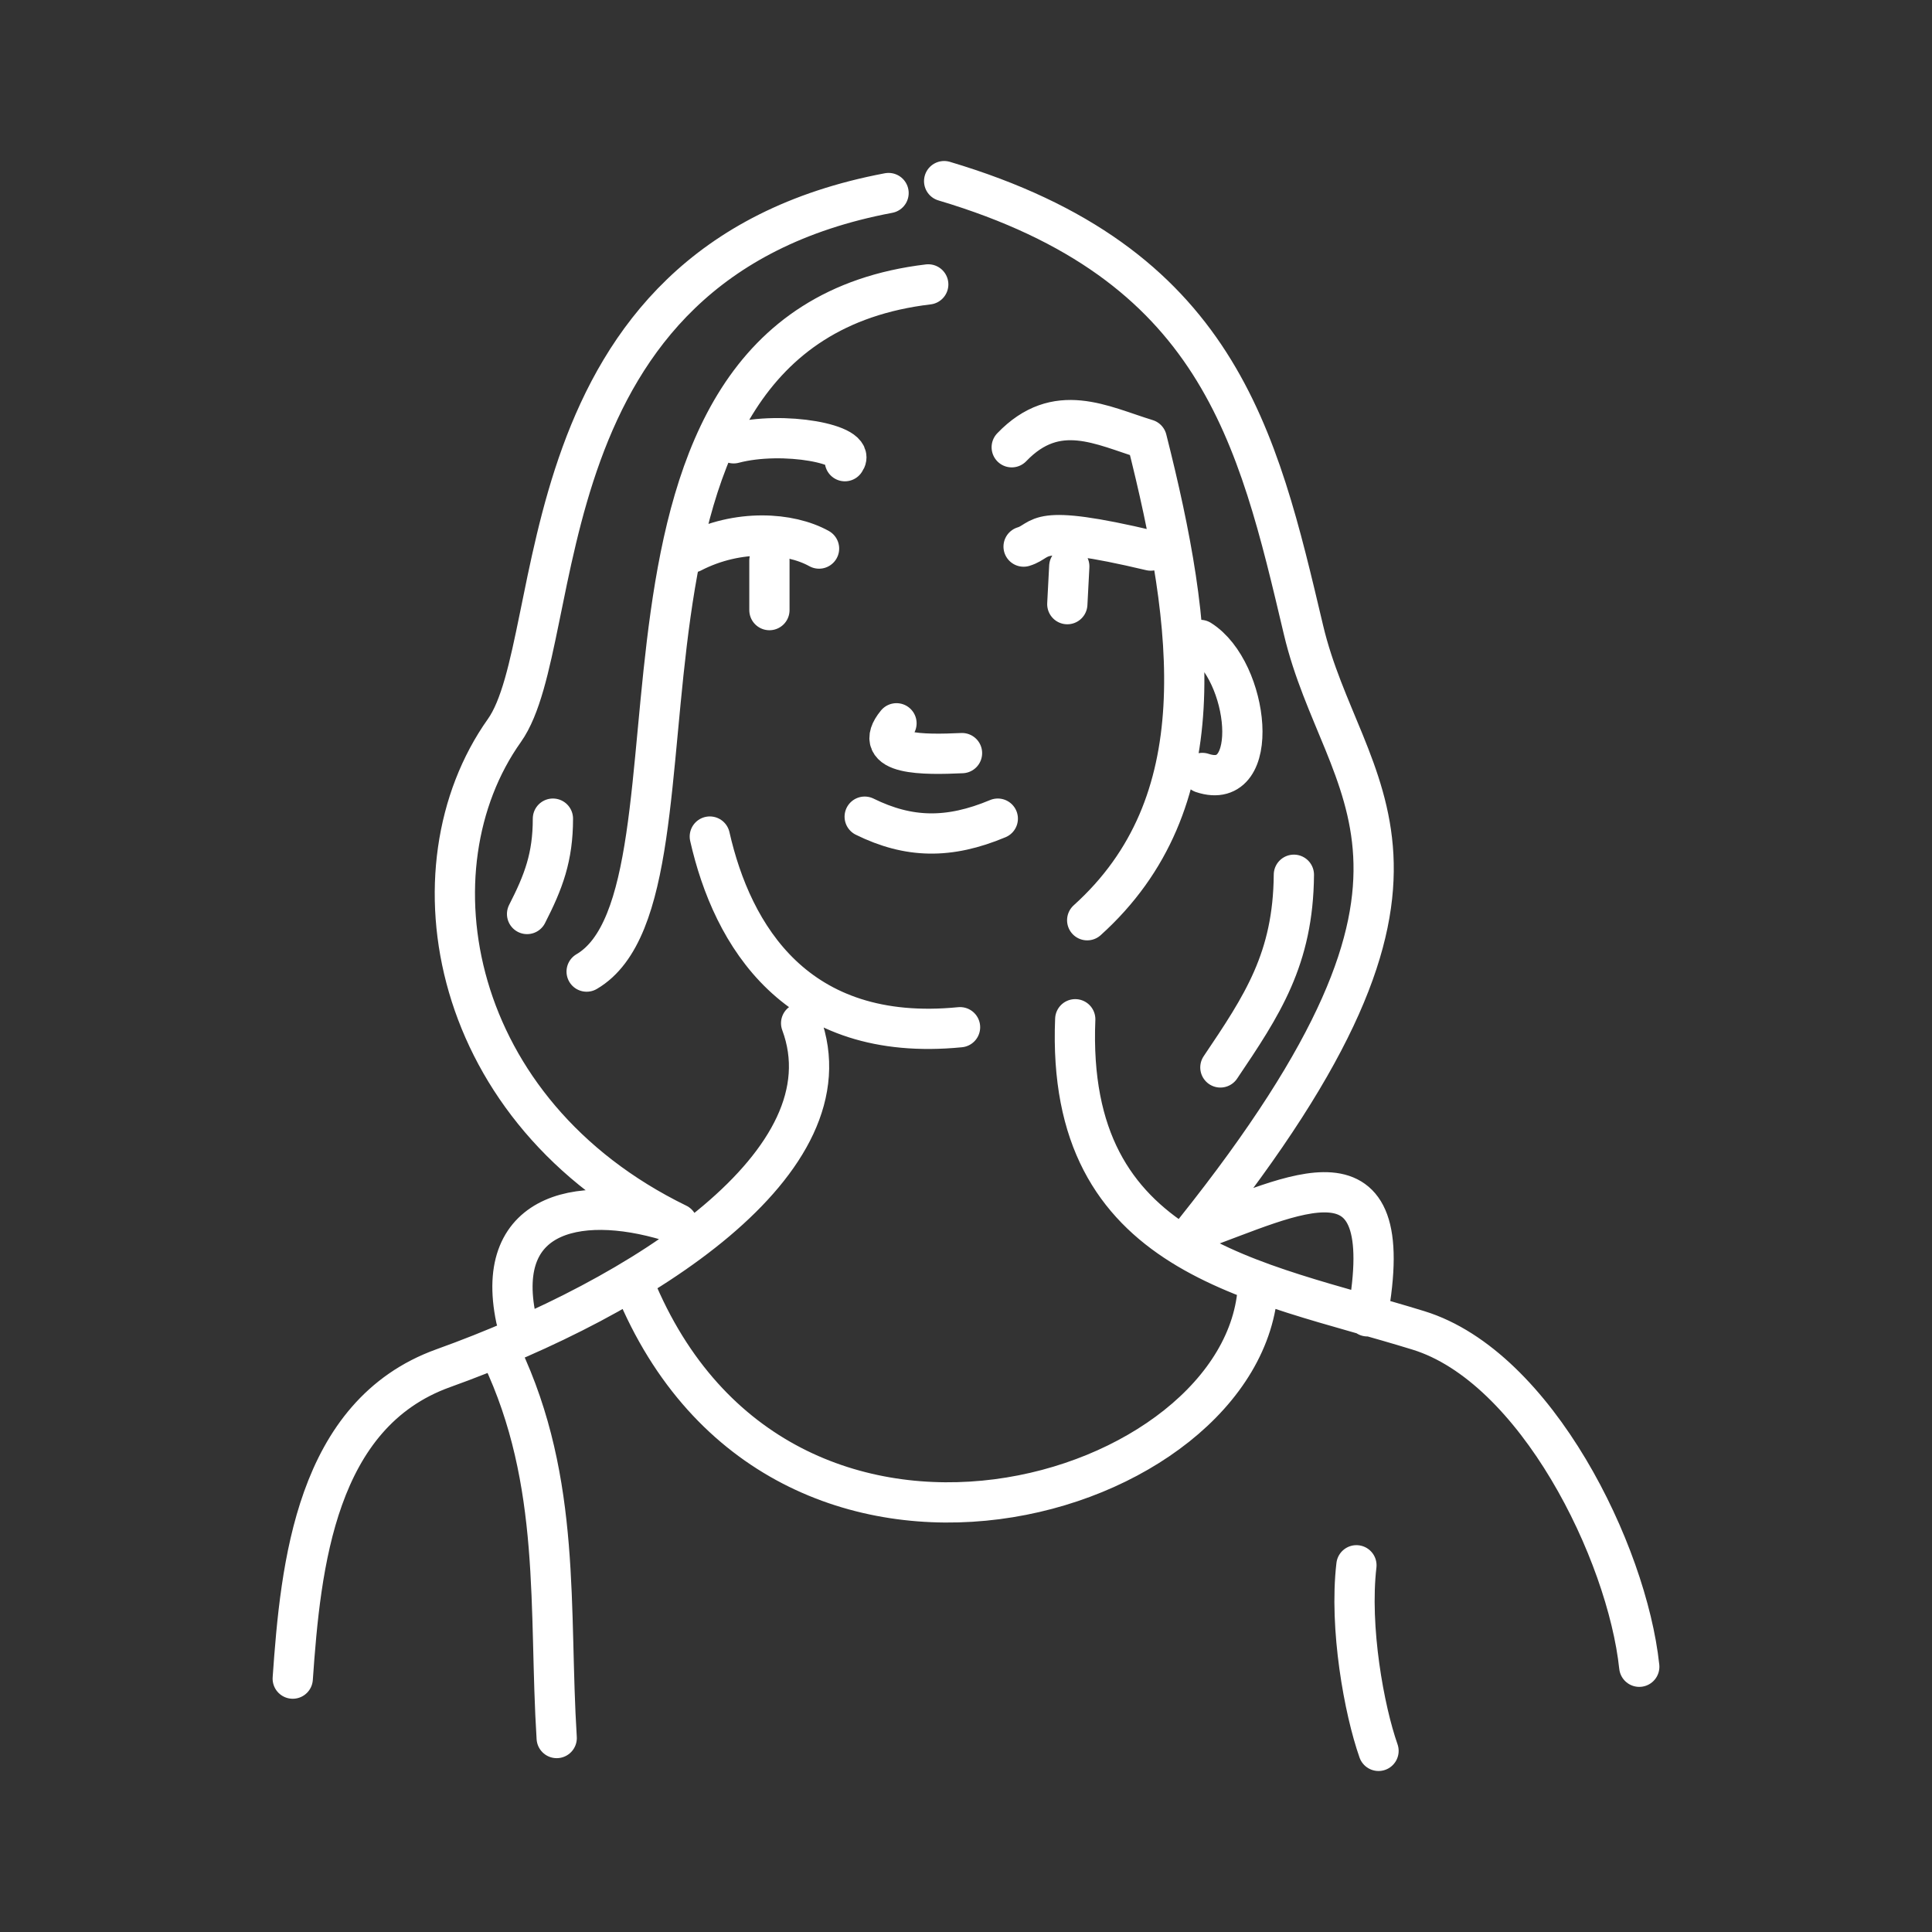 <?xml version="1.0" encoding="UTF-8"?><svg id="b" xmlns="http://www.w3.org/2000/svg" viewBox="0 0 48 48"><rect x="0" y="0" width="48" height="48" fill="#333333" stroke="none"/><defs><style>.c{fill:none;stroke:#fff;stroke-linecap:round;stroke-linejoin:round;}</style></defs><path class="c" d="M7.273,41.705c.197-2.815.569-6.572,3.739-7.712,4.968-1.784,10.173-5.127,8.892-8.572M26.714,25.323c-.243,5.916,4.43,6.465,8.529,7.731,2.921.902,5.182,5.507,5.484,8.356M15.76,31.934c3.618,8.839,15.238,5.332,15.495,0M23.457,4.5c6.816,2.028,7.785,6.317,8.927,11.146.973,4.118,4.555,5.853-2.7,14.94,2.431-.854,5.117-2.408,4.289,2.118M22.076,4.796c-9.222,1.738-7.942,11.094-9.545,13.354-2.429,3.421-1.394,9.477,4.301,12.254-2.333-.778-4.579-.355-4.011,2.359M23.062,7.066c-9.174,1.091-5.067,15.073-8.487,17.073M23.852,25.521c-4.072.402-5.661-2.282-6.217-4.737M27.011,22.863c3.215-2.898,2.672-7.236,1.48-11.948-1.119-.341-2.236-.97-3.355.197M20.991,11.458c.323-.416-1.535-.769-2.764-.444M22.273,17.97c-.656.802.693.784,1.628.741M29.872,19.204c1.485.499,1.173-2.536-.052-3.305M32.146,21.733c-.017,2.092-.785,3.242-1.826,4.787M13.737,20.339c0,.954-.23,1.563-.642,2.369M21.483,20.29c1.093.538,2.09.559,3.307.049M20.349,13.629c-.725-.403-2.012-.494-3.159.099M25.431,13.58c.515-.155.181-.607,3.159.099M26.517,15.01l.049-.938M19.116,15.158v-1.233M12.456,33.66c1.508,3.174,1.174,6.347,1.375,9.521M34.249,43.5c-.358-1.018-.73-3.055-.549-4.611"/></svg>